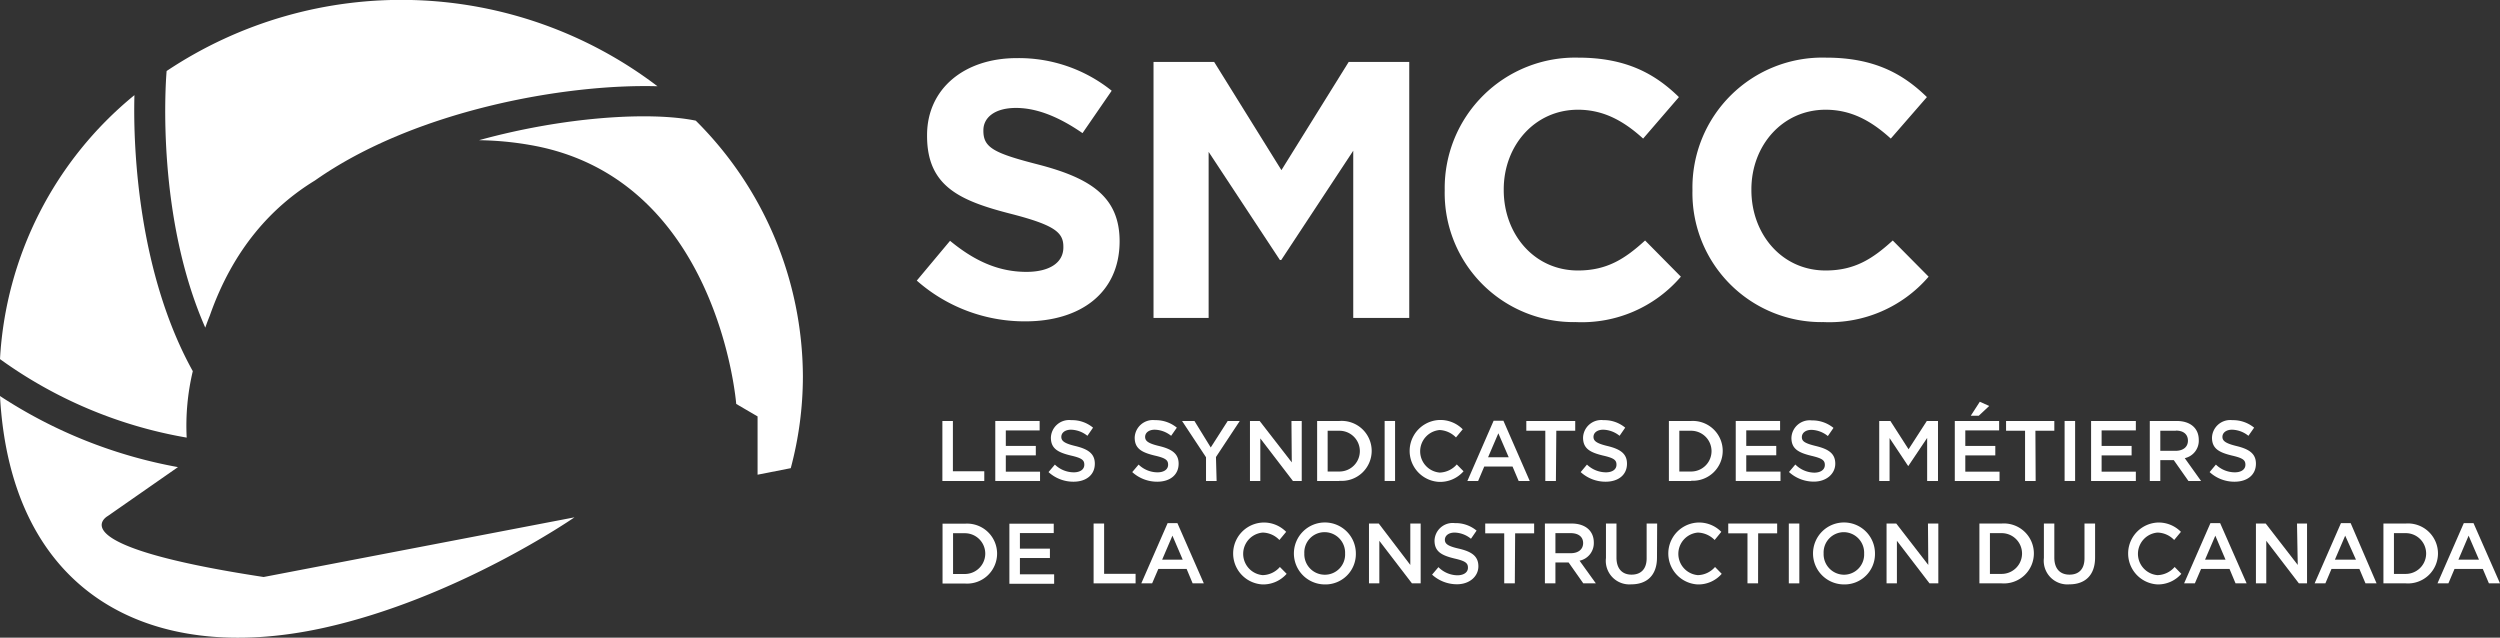 <svg id="Layer_1" data-name="Layer 1" xmlns="http://www.w3.org/2000/svg" viewBox="0 0 306.67 78.22"><rect x="0" y="0" width="306.67" height="78.22" fill="#333333" stroke="none"/><defs><style>.cls-1{fill:#fff;}</style></defs><path class="cls-1" d="M207.46,59h-2.74V51.64h2.74a3.67,3.67,0,1,1,0,7.33Zm0-6.16H206v5h1.45a2.5,2.5,0,1,0,0-5Z"/><path class="cls-1" d="M218.36,52.79h-4.15V54.7h3.68v1.15h-3.68v2h4.2V59h-5.49V51.64h5.44Z"/><path class="cls-1" d="M222.78,54.72c1.55.38,2.35.93,2.35,2.16s-1.08,2.2-2.62,2.2a4.51,4.51,0,0,1-3.06-1.18l.78-.92a3.37,3.37,0,0,0,2.32,1c.79,0,1.3-.37,1.3-.94s-.3-.81-1.66-1.13c-1.56-.38-2.44-.84-2.44-2.2a2.24,2.24,0,0,1,2.5-2.14,4.09,4.09,0,0,1,2.66.92l-.69,1a3.35,3.35,0,0,0-2-.76c-.75,0-1.19.39-1.19.89S221.37,54.38,222.78,54.72Z"/><path class="cls-1" d="M25.74,38.71c2.89-8.24,7.67-13.38,12.91-16.58,12.19-8.58,30.64-11.87,42-11.55A51.88,51.88,0,0,0,20.44,8.71c-.17,1.95-1.19,18,4.74,31.48C25.51,39.26,25.74,38.71,25.74,38.71Z"/><path class="cls-1" d="M32.34,70.78C6.68,66.87,13.22,63.3,13.22,63.3l8.61-6A59,59,0,0,1,0,48.58C1.34,73,18.55,81.63,39.56,77.05c16.51-3.61,30.91-13.59,30.91-13.59Z"/><path class="cls-1" d="M98.49,46.18A44.46,44.46,0,0,0,85.35,14.8c-5.63-1.15-16.21-.47-26.6,2.4a39,39,0,0,1,6.3.59c23.12,4,25.26,31.76,25.26,31.76l2.62,1.53v7.15l4.07-.8A43.61,43.61,0,0,0,98.49,46.18Z"/><path class="cls-1" d="M23.65,45.53c-6.54-11.79-7.35-26.75-7.16-33.86A45,45,0,0,0,0,44.05a55,55,0,0,0,22.9,9.63A28.91,28.91,0,0,1,23.65,45.53Z"/><path class="cls-1" d="M118.36,71.58h-2.74V64.24h2.74a3.68,3.68,0,1,1,0,7.34Zm0-6.17h-1.45v5h1.45a2.5,2.5,0,1,0,0-5Z"/><path class="cls-1" d="M129.26,65.39h-4.15V67.3h3.68v1.15h-3.68v2h4.2v1.16h-5.49V64.24h5.44Z"/><path class="cls-1" d="M115.6,51.64h1.29v6.17h3.85V59H115.6Z"/><path class="cls-1" d="M127.53,52.8h-4.15v1.9h3.68v1.16h-3.68v2h4.2V59h-5.49V51.64h5.44Z"/><path class="cls-1" d="M131.94,54.72c1.55.38,2.36.94,2.36,2.16,0,1.39-1.08,2.21-2.62,2.21a4.51,4.51,0,0,1-3.06-1.18l.78-.92a3.35,3.35,0,0,0,2.31.95c.8,0,1.3-.36,1.3-.93s-.29-.82-1.65-1.13c-1.57-.38-2.45-.84-2.45-2.2a2.24,2.24,0,0,1,2.51-2.14,4,4,0,0,1,2.66.92l-.69,1a3.34,3.34,0,0,0-2-.75c-.76,0-1.2.39-1.2.88S130.54,54.39,131.94,54.72Z"/><path class="cls-1" d="M142.22,54.72c1.55.38,2.36.94,2.36,2.16,0,1.39-1.08,2.21-2.62,2.21a4.53,4.53,0,0,1-3.07-1.18l.78-.92a3.35,3.35,0,0,0,2.32.95c.79,0,1.3-.36,1.3-.93s-.3-.82-1.66-1.13c-1.56-.38-2.44-.84-2.44-2.2a2.24,2.24,0,0,1,2.5-2.14,4.08,4.08,0,0,1,2.67.92l-.7,1a3.34,3.34,0,0,0-2-.75c-.75,0-1.19.39-1.19.88S140.81,54.39,142.22,54.72Z"/><path class="cls-1" d="M149.24,59h-1.3V56.09L145,51.64h1.52l2,3.25,2.08-3.25h1.48l-2.92,4.42Z"/><path class="cls-1" d="M158.42,51.64h1.26V59H158.6l-4-5.22V59h-1.27V51.64h1.19l3.94,5.08Z"/><path class="cls-1" d="M164.31,59h-2.74V51.64h2.74a3.68,3.68,0,1,1,0,7.34Zm0-6.16h-1.45v5h1.45a2.5,2.5,0,1,0,0-5Z"/><path class="cls-1" d="M171.13,51.64V59h-1.28V51.64Z"/><path class="cls-1" d="M176.5,59.11a3.8,3.8,0,0,1,.05-7.59,3.85,3.85,0,0,1,2.88,1.14l-.83,1a3,3,0,0,0-2-.91,2.62,2.62,0,0,0,0,5.22,2.89,2.89,0,0,0,2.1-1l.83.84A3.81,3.81,0,0,1,176.5,59.11Z"/><path class="cls-1" d="M187.65,59h-1.36l-.75-1.77h-3.47L181.32,59H180l3.22-7.39h1.2Zm-3.85-5.85-1.26,2.94h2.53Z"/><path class="cls-1" d="M190.86,59h-1.3V52.84h-2.33v-1.2h6v1.2h-2.32Z"/><path class="cls-1" d="M197.22,54.72c1.55.38,2.36.94,2.36,2.16,0,1.39-1.08,2.21-2.62,2.21a4.51,4.51,0,0,1-3.06-1.18l.77-.92a3.39,3.39,0,0,0,2.32.95c.8,0,1.3-.36,1.3-.93s-.29-.82-1.66-1.13c-1.56-.38-2.44-.84-2.44-2.2a2.24,2.24,0,0,1,2.51-2.14,4,4,0,0,1,2.66.92l-.69,1a3.34,3.34,0,0,0-2-.75c-.76,0-1.2.39-1.2.88S195.82,54.39,197.22,54.72Z"/><path class="cls-1" d="M234.08,57.18h0l-2.29-3.44V59h-1.27V51.64h1.37l2.23,3.47,2.24-3.47h1.37V59H236.4V53.72Z"/><path class="cls-1" d="M245.23,52.8h-4.15v1.9h3.68v1.16h-3.68v2h4.2V59h-5.49V51.64h5.44ZM241.75,51l1.11-1.72,1.15.52L242.73,51Z"/><path class="cls-1" d="M249.71,59h-1.3V52.84h-2.33v-1.2H252v1.2h-2.32Z"/><path class="cls-1" d="M254.55,51.64V59h-1.29V51.64Z"/><path class="cls-1" d="M262,52.8H257.8v1.9h3.68v1.16H257.8v2H262V59h-5.49V51.64H262Z"/><path class="cls-1" d="M268.45,59l-1.8-2.56H265V59h-1.29V51.64H267c1.69,0,2.72.89,2.72,2.33A2.19,2.19,0,0,1,268,56.2L270,59Zm-1.54-6.16H265v2.46h1.88c.93,0,1.51-.48,1.51-1.24S267.87,52.82,266.91,52.82Z"/><path class="cls-1" d="M274.37,54.72c1.55.38,2.36.94,2.36,2.16,0,1.39-1.08,2.21-2.62,2.21a4.47,4.47,0,0,1-3.06-1.18l.77-.92a3.35,3.35,0,0,0,2.32.95c.79,0,1.3-.36,1.3-.93s-.3-.82-1.66-1.13c-1.56-.38-2.44-.84-2.44-2.2a2.24,2.24,0,0,1,2.5-2.14,4.08,4.08,0,0,1,2.67.92l-.7,1a3.34,3.34,0,0,0-2-.75c-.75,0-1.19.39-1.19.88S273,54.39,274.37,54.72Z"/><path class="cls-1" d="M134.15,64.22h1.29v6.17h3.86v1.17h-5.15Z"/><path class="cls-1" d="M147.67,71.56H146.3l-.74-1.77h-3.47l-.76,1.77H140l3.23-7.39h1.2Zm-3.85-5.85-1.26,2.94h2.52Z"/><path class="cls-1" d="M154.85,71.69a3.8,3.8,0,0,1,.05-7.59,3.82,3.82,0,0,1,2.87,1.14l-.83,1a2.91,2.91,0,0,0-2.05-.91,2.62,2.62,0,0,0,0,5.22,2.87,2.87,0,0,0,2.11-1l.83.84A3.83,3.83,0,0,1,154.85,71.69Z"/><path class="cls-1" d="M162.47,71.69a3.8,3.8,0,1,1,3.85-3.81A3.73,3.73,0,0,1,162.47,71.69Zm0-6.41a2.48,2.48,0,0,0-2.47,2.6,2.51,2.51,0,0,0,2.49,2.62A2.48,2.48,0,0,0,165,67.9,2.52,2.52,0,0,0,162.47,65.28Z"/><path class="cls-1" d="M173,64.22h1.27v7.34H173.2l-4-5.22v5.22h-1.27V64.22h1.2L173,69.3Z"/><path class="cls-1" d="M179,67.31c1.55.37,2.35.93,2.35,2.16s-1.08,2.2-2.62,2.2a4.51,4.51,0,0,1-3.06-1.18l.78-.92a3.35,3.35,0,0,0,2.31,1c.8,0,1.31-.36,1.31-.93s-.3-.82-1.66-1.13c-1.56-.38-2.44-.84-2.44-2.2a2.23,2.23,0,0,1,2.5-2.14,4,4,0,0,1,2.66.92l-.69,1a3.29,3.29,0,0,0-2-.76c-.75,0-1.2.39-1.2.88S177.59,67,179,67.31Z"/><path class="cls-1" d="M185.82,71.56h-1.3V65.42h-2.33v-1.2h6v1.2h-2.33Z"/><path class="cls-1" d="M194.22,71.56,192.42,69H190.8v2.56h-1.29V64.22h3.27c1.69,0,2.73.9,2.73,2.33a2.2,2.2,0,0,1-1.75,2.23l2,2.78Zm-1.54-6.16H190.8v2.46h1.89c.92,0,1.51-.48,1.51-1.24S193.63,65.4,192.68,65.4Z"/><path class="cls-1" d="M203.26,68.39c0,2.19-1.24,3.29-3.16,3.29A2.89,2.89,0,0,1,197,68.45V64.22h1.29V68.4c0,1.36.7,2.09,1.85,2.09s1.85-.69,1.85-2V64.22h1.29Z"/><path class="cls-1" d="M208.23,71.69a3.8,3.8,0,0,1,.05-7.59,3.82,3.82,0,0,1,2.87,1.14l-.82,1a3,3,0,0,0-2.06-.91,2.62,2.62,0,0,0,0,5.22,2.87,2.87,0,0,0,2.11-1l.82.84A3.79,3.79,0,0,1,208.23,71.69Z"/><path class="cls-1" d="M215.66,71.56h-1.3V65.42H212v-1.2h6v1.2h-2.33Z"/><path class="cls-1" d="M220.72,64.22v7.34h-1.29V64.22Z"/><path class="cls-1" d="M226.18,71.69A3.8,3.8,0,1,1,230,67.88,3.73,3.73,0,0,1,226.18,71.69Zm0-6.41a2.49,2.49,0,0,0-2.48,2.6,2.52,2.52,0,0,0,2.5,2.62,2.48,2.48,0,0,0,2.47-2.6A2.52,2.52,0,0,0,226.18,65.28Z"/><path class="cls-1" d="M236.5,64.22h1.27v7.34h-1.08l-4-5.22v5.22h-1.27V64.22h1.19l3.93,5.08Z"/><path class="cls-1" d="M245.54,71.56h-2.73V64.22h2.73a3.68,3.68,0,1,1,0,7.34Zm0-6.16H244.1v5h1.44a2.5,2.5,0,1,0,0-5Z"/><path class="cls-1" d="M257,68.39c0,2.19-1.24,3.29-3.15,3.29a2.9,2.9,0,0,1-3.13-3.23V64.22H252V68.4c0,1.36.7,2.09,1.86,2.09s1.84-.69,1.84-2V64.22H257Z"/><path class="cls-1" d="M264.66,71.69a3.8,3.8,0,0,1,0-7.59,3.82,3.82,0,0,1,2.87,1.14l-.83,1a2.91,2.91,0,0,0-2.05-.91,2.62,2.62,0,0,0,0,5.22,2.87,2.87,0,0,0,2.11-1l.82.84A3.79,3.79,0,0,1,264.66,71.69Z"/><path class="cls-1" d="M275.59,71.56h-1.36l-.74-1.77H270l-.76,1.77h-1.32l3.23-7.39h1.19Zm-3.84-5.85-1.26,2.94H273Z"/><path class="cls-1" d="M281.77,64.22H283v7.34H282l-4-5.22v5.22h-1.27V64.22h1.2l3.93,5.08Z"/><path class="cls-1" d="M291.53,71.56h-1.36l-.75-1.77H286l-.75,1.77h-1.32l3.23-7.39h1.19Zm-3.85-5.85-1.26,2.94H289Z"/><path class="cls-1" d="M295.11,71.56h-2.74V64.22h2.74a3.68,3.68,0,1,1,0,7.34Zm0-6.16h-1.45v5h1.45a2.5,2.5,0,1,0,0-5Z"/><path class="cls-1" d="M306.67,71.56h-1.36l-.75-1.77h-3.47l-.75,1.77H299l3.23-7.39h1.19Zm-3.85-5.85-1.25,2.94h2.52Z"/><path class="cls-1" d="M125.78,39.42a20,20,0,0,1-13.32-5l4.08-4.88c2.83,2.33,5.78,3.81,9.37,3.81,2.82,0,4.53-1.12,4.53-3v-.09c0-1.75-1.08-2.64-6.32-4-6.32-1.61-10.4-3.36-10.4-9.59v-.09c0-5.69,4.57-9.45,11-9.45a18.17,18.17,0,0,1,11.65,4l-3.58,5.2c-2.78-1.92-5.52-3.09-8.16-3.09s-4,1.21-4,2.73v.09c0,2.07,1.34,2.74,6.76,4.13,6.37,1.66,9.95,3.94,9.95,9.41v.09C137.29,35.93,132.54,39.42,125.78,39.42Z"/><path class="cls-1" d="M166,39V18.49l-8.83,13.4H157l-8.74-13.26V39H141.5V7.6h7.44l8.25,13.27L165.44,7.6h7.43V39Z"/><path class="cls-1" d="M193.31,39.51a15.83,15.83,0,0,1-16.09-16.13v-.09A16,16,0,0,1,193.58,7.07c5.92,0,9.46,2,12.37,4.84L201.56,17c-2.42-2.2-4.89-3.54-8-3.54-5.29,0-9.1,4.39-9.1,9.77v.09c0,5.38,3.72,9.86,9.1,9.86,3.58,0,5.78-1.44,8.24-3.68l4.39,4.44A16,16,0,0,1,193.31,39.51Z"/><path class="cls-1" d="M223.7,39.51a15.83,15.83,0,0,1-16.09-16.13v-.09A15.94,15.94,0,0,1,224,7.07c5.92,0,9.46,2,12.37,4.84L231.94,17c-2.42-2.2-4.88-3.54-8-3.54-5.29,0-9.1,4.39-9.1,9.77v.09c0,5.38,3.72,9.86,9.1,9.86,3.58,0,5.78-1.44,8.24-3.68l4.4,4.44A16.05,16.05,0,0,1,223.7,39.51Z"/></svg>